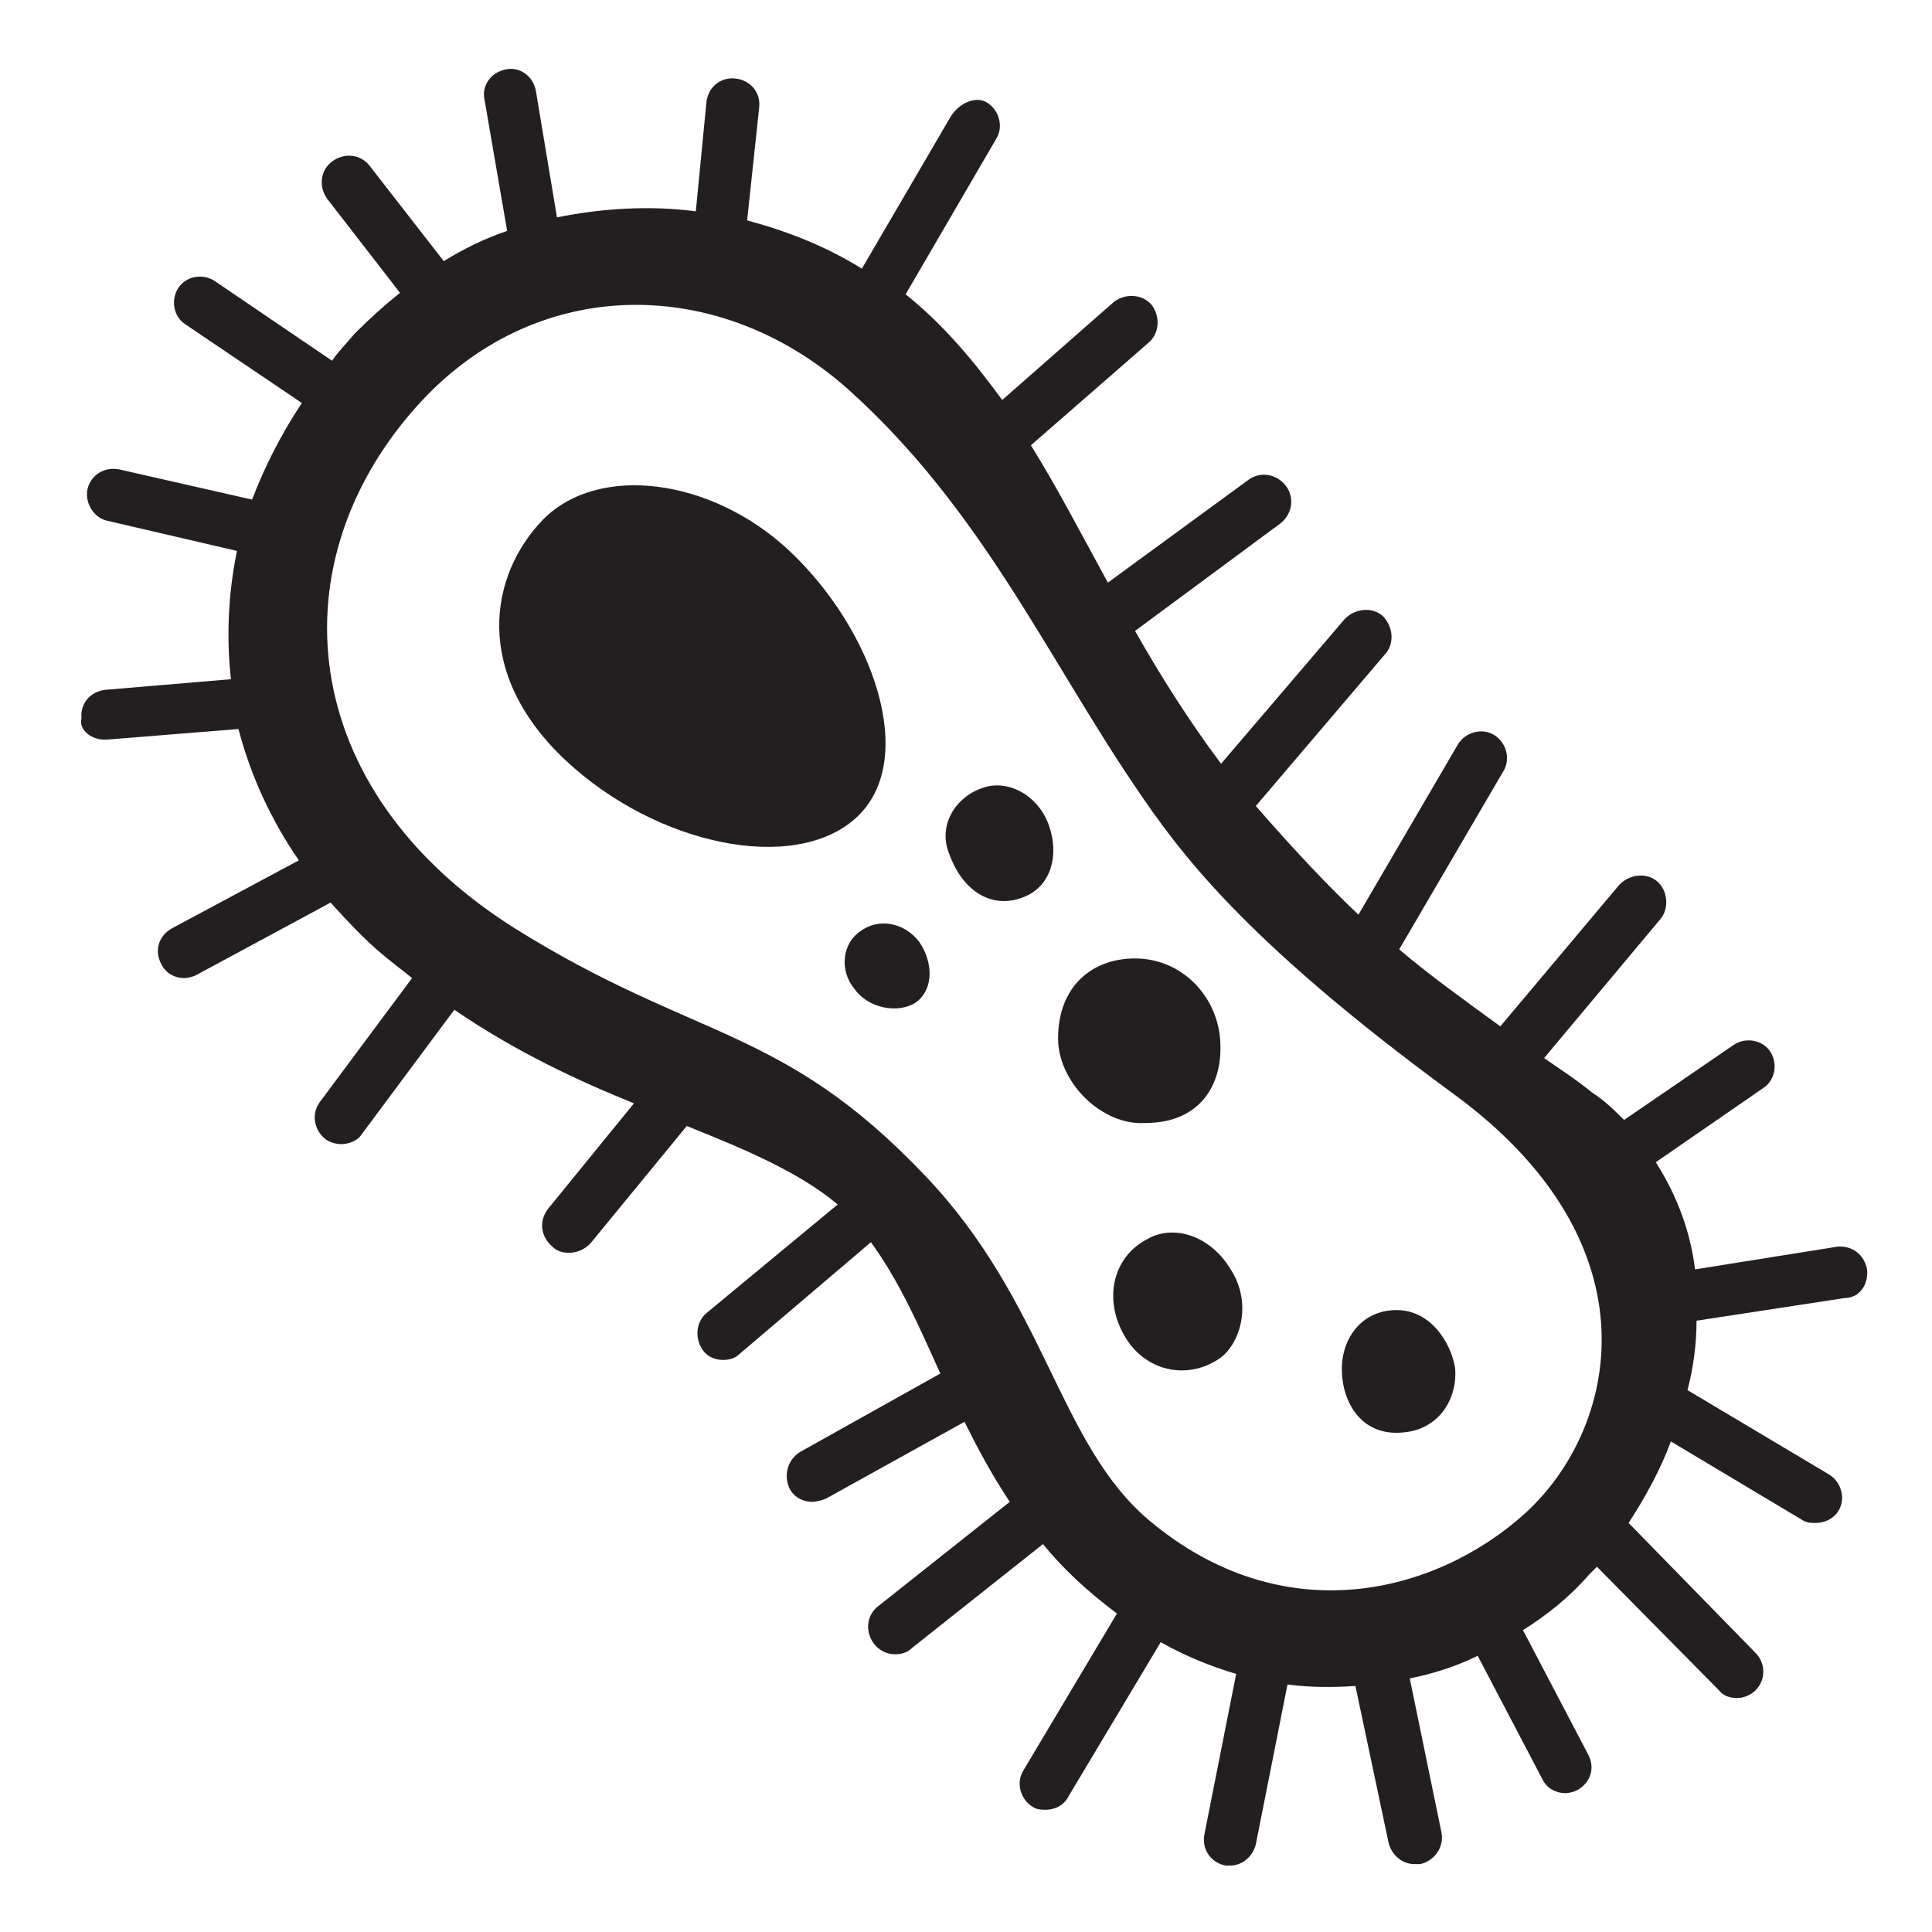 <svg viewBox="0 0 128 128" xmlns="http://www.w3.org/2000/svg">
  <style type="text/css">
.st0{fill:#231F20;}
  </style>
  <g>
    <path class="st0" d="M123.7,84.1c-0.2-1-1-1.6-2-1.5l-9.4,1.5c-0.3-2.5-1.2-4.9-2.6-7.1l7.1-4.9c0.8-0.5,1-1.6,0.5-2.4 c-0.5-0.8-1.6-1-2.4-0.5l-7.3,5c-0.6-0.6-1.3-1.3-2.1-1.8c-1.1-0.9-2.2-1.6-3.2-2.3l7.7-9.2c0.6-0.7,0.5-1.9-0.2-2.5 s-1.8-0.5-2.5,0.2L99.4,68c-2.6-1.9-4.7-3.4-6.7-5.1l6.9-11.8c0.5-0.8,0.2-1.9-0.6-2.4c-0.8-0.5-1.9-0.2-2.4,0.6L90,60.6 c-1.9-1.8-4.1-4.1-6.8-7.2l8.6-10.1c0.6-0.7,0.5-1.8-0.2-2.5c-0.7-0.6-1.8-0.5-2.5,0.2l-8.2,9.6c-2.1-2.8-4-5.8-5.7-8.8l9.6-7.1 c0.8-0.6,1-1.7,0.4-2.5c-0.6-0.8-1.7-1-2.5-0.4l-9.3,6.8c-1.7-3.1-3.3-6.2-5.1-9.1l7.8-6.8c0.7-0.6,0.8-1.7,0.2-2.5 c-0.6-0.7-1.7-0.8-2.5-0.2l-7.4,6.5c-1.9-2.6-3.9-5-6.4-7l6-10.3c0.5-0.8,0.2-1.9-0.6-2.4S63.5,6.9,63,7.7l-5.9,10.1 c-2.4-1.5-5-2.5-7.6-3.2l0.8-7.5c0.1-1-0.6-1.8-1.6-1.9c-1-0.1-1.8,0.6-1.9,1.6l-0.7,7.2c-3.1-0.4-6.2-0.2-9.2,0.4L35.5,6 c-0.2-1-1.1-1.6-2-1.4c-1,0.2-1.6,1.1-1.4,2l1.5,8.7c-1.5,0.5-2.9,1.2-4.2,2l-4.9-6.3c-0.6-0.8-1.7-0.9-2.5-0.3 c-0.8,0.6-0.9,1.7-0.3,2.5l4.8,6.2c-1,0.8-2,1.7-3,2.7c-0.5,0.6-1.1,1.2-1.5,1.8l-7.8-5.3c-0.8-0.5-1.9-0.3-2.4,0.5 c-0.5,0.8-0.3,1.9,0.5,2.4l7.7,5.2c-1.4,2.1-2.5,4.3-3.3,6.4l-8.8-2c-1-0.2-1.9,0.4-2.1,1.3c-0.2,0.9,0.4,1.9,1.3,2.1l8.6,2 c-0.6,2.9-0.7,5.8-0.4,8.5l-8.3,0.7c-1,0.1-1.7,0.9-1.6,1.9C5.2,48.3,6,49,6.9,49c0,0,0.1,0,0.2,0l8.7-0.7c0.8,3.1,2.2,6.1,4,8.7 l-8.4,4.5c-0.9,0.5-1.2,1.5-0.7,2.4c0.3,0.6,0.9,0.9,1.5,0.9c0.3,0,0.6-0.1,0.8-0.2l8.9-4.8c1.1,1.2,2.2,2.4,3.4,3.4 c0.7,0.6,1.4,1.1,2,1.6L21.2,73c-0.6,0.8-0.4,1.9,0.4,2.5c0.3,0.2,0.7,0.3,1,0.3c0.5,0,1.1-0.2,1.4-0.7l6.1-8.2 c4.1,2.8,8.2,4.7,11.9,6.2l-5.7,7c-0.6,0.8-0.5,1.8,0.3,2.5c0.3,0.3,0.7,0.4,1.1,0.4c0.5,0,1-0.2,1.4-0.6l6.4-7.8 c4,1.6,7.5,3.1,10,5.2L46.8,87c-0.7,0.6-0.8,1.7-0.2,2.5c0.3,0.4,0.8,0.6,1.3,0.6c0.4,0,0.8-0.1,1.1-0.4l8.7-7.4 c1.9,2.6,3.2,5.6,4.6,8.7L53,96.2c-0.8,0.5-1.1,1.5-0.7,2.4c0.3,0.6,0.9,0.9,1.5,0.9c0.3,0,0.6-0.1,0.9-0.2l9.2-5.1 c0.9,1.8,1.8,3.5,3,5.3l-8.7,6.9c-0.8,0.6-0.9,1.7-0.3,2.5c0.3,0.4,0.8,0.7,1.4,0.7c0.4,0,0.8-0.1,1.1-0.4l8.7-6.9 c1.3,1.6,2.9,3.1,4.9,4.6l-6.2,10.4c-0.5,0.8-0.2,1.9,0.6,2.4c0.3,0.2,0.6,0.2,0.9,0.2c0.6,0,1.2-0.3,1.5-0.9l6.1-10.2 c1.6,0.9,3.3,1.6,5,2.1l-2.1,10.6c-0.2,1,0.4,1.9,1.4,2.1c0.1,0,0.2,0,0.3,0c0.8,0,1.5-0.6,1.7-1.4l2.1-10.6c1.5,0.2,3,0.2,4.5,0.1 l2.2,10.4c0.2,0.8,0.9,1.4,1.7,1.4c0.1,0,0.2,0,0.4,0c0.9-0.2,1.6-1.1,1.4-2.1l-2.1-10.2c1.5-0.3,3.1-0.8,4.5-1.5l4.3,8.2 c0.3,0.6,0.9,0.9,1.5,0.9c0.3,0,0.6-0.1,0.8-0.2c0.9-0.5,1.2-1.5,0.7-2.4l-4.3-8.2c1.6-1,3.1-2.2,4.4-3.7c0.2-0.2,0.3-0.3,0.5-0.5 l8.1,8.2c0.3,0.4,0.8,0.5,1.2,0.5s0.9-0.2,1.2-0.5c0.7-0.7,0.7-1.8,0-2.5l-8.4-8.6c1.1-1.7,2.1-3.5,2.8-5.4l8.7,5.2 c0.3,0.2,0.6,0.2,0.9,0.2c0.6,0,1.2-0.3,1.5-0.8c0.5-0.8,0.2-1.9-0.6-2.4l-9.4-5.6c0.4-1.5,0.6-3.1,0.6-4.6l9.8-1.5 C123.2,86,123.8,85.1,123.7,84.1z M101,100.3c-5.9,5.3-16,7.9-24.9,0.4c-6-5.1-6.8-14.4-14.8-22.8c-9.5-10-15.2-8.9-27.2-16.4 c-14.6-9.2-15.9-24.4-6.2-34.9c7.9-8.5,19.9-8.3,28.3-0.8c8.8,7.9,13.1,17.6,19,26.3c2.9,4.3,7.1,10.1,21,20.3 C110.1,82.5,107.1,94.8,101,100.3z"/>
    <path class="st0" d="M76,82.1c-2.3,1.2-2.9,4-1.5,6.4c1.3,2.3,4.1,3,6.3,1.5c1.3-0.9,2.2-3.5,0.8-5.8C80.2,81.8,77.7,81.1,76,82.1z "/>
    <path class="st0" d="M92.7,86.8c-2.4-0.1-3.8,1.8-3.8,3.9c0,2.2,1.3,4.5,4.1,4.2c2.3-0.2,3.6-2.2,3.4-4.3 C96.1,88.9,94.8,86.9,92.7,86.8z"/>
    <path class="st0" d="M80.8,68.5c-0.4-2.8-2.7-5-5.6-5c-2.9,0-5.1,1.9-5.1,5.3c0,2.9,2.9,5.8,5.8,5.6C79.6,74.4,81.2,71.7,80.8,68.5 z"/>
    <path class="st0" d="M52.2,36.4c-5.1-4.7-12.5-5.7-16.2-2c-3.6,3.7-4.7,10.2,1.5,16c6,5.6,15.1,7.5,19.2,3.8 C60.9,50.4,57.9,41.7,52.2,36.4z"/>
    <path class="st0" d="M65.1,52.2c-1.8,0.6-3,2.5-2.2,4.4c0.9,2.5,2.9,3.7,5,2.8c1.7-0.7,2.3-2.7,1.6-4.7 C68.8,52.7,66.8,51.6,65.1,52.2z"/>
    <path class="st0" d="M57,61.7c-1.2,0.8-1.4,2.6-0.4,3.8c0.9,1.3,2.9,1.7,4.1,0.9c1.2-0.9,1.1-2.7,0.2-4 C59.9,61.1,58.2,60.8,57,61.7z"/>
  </g>
</svg>